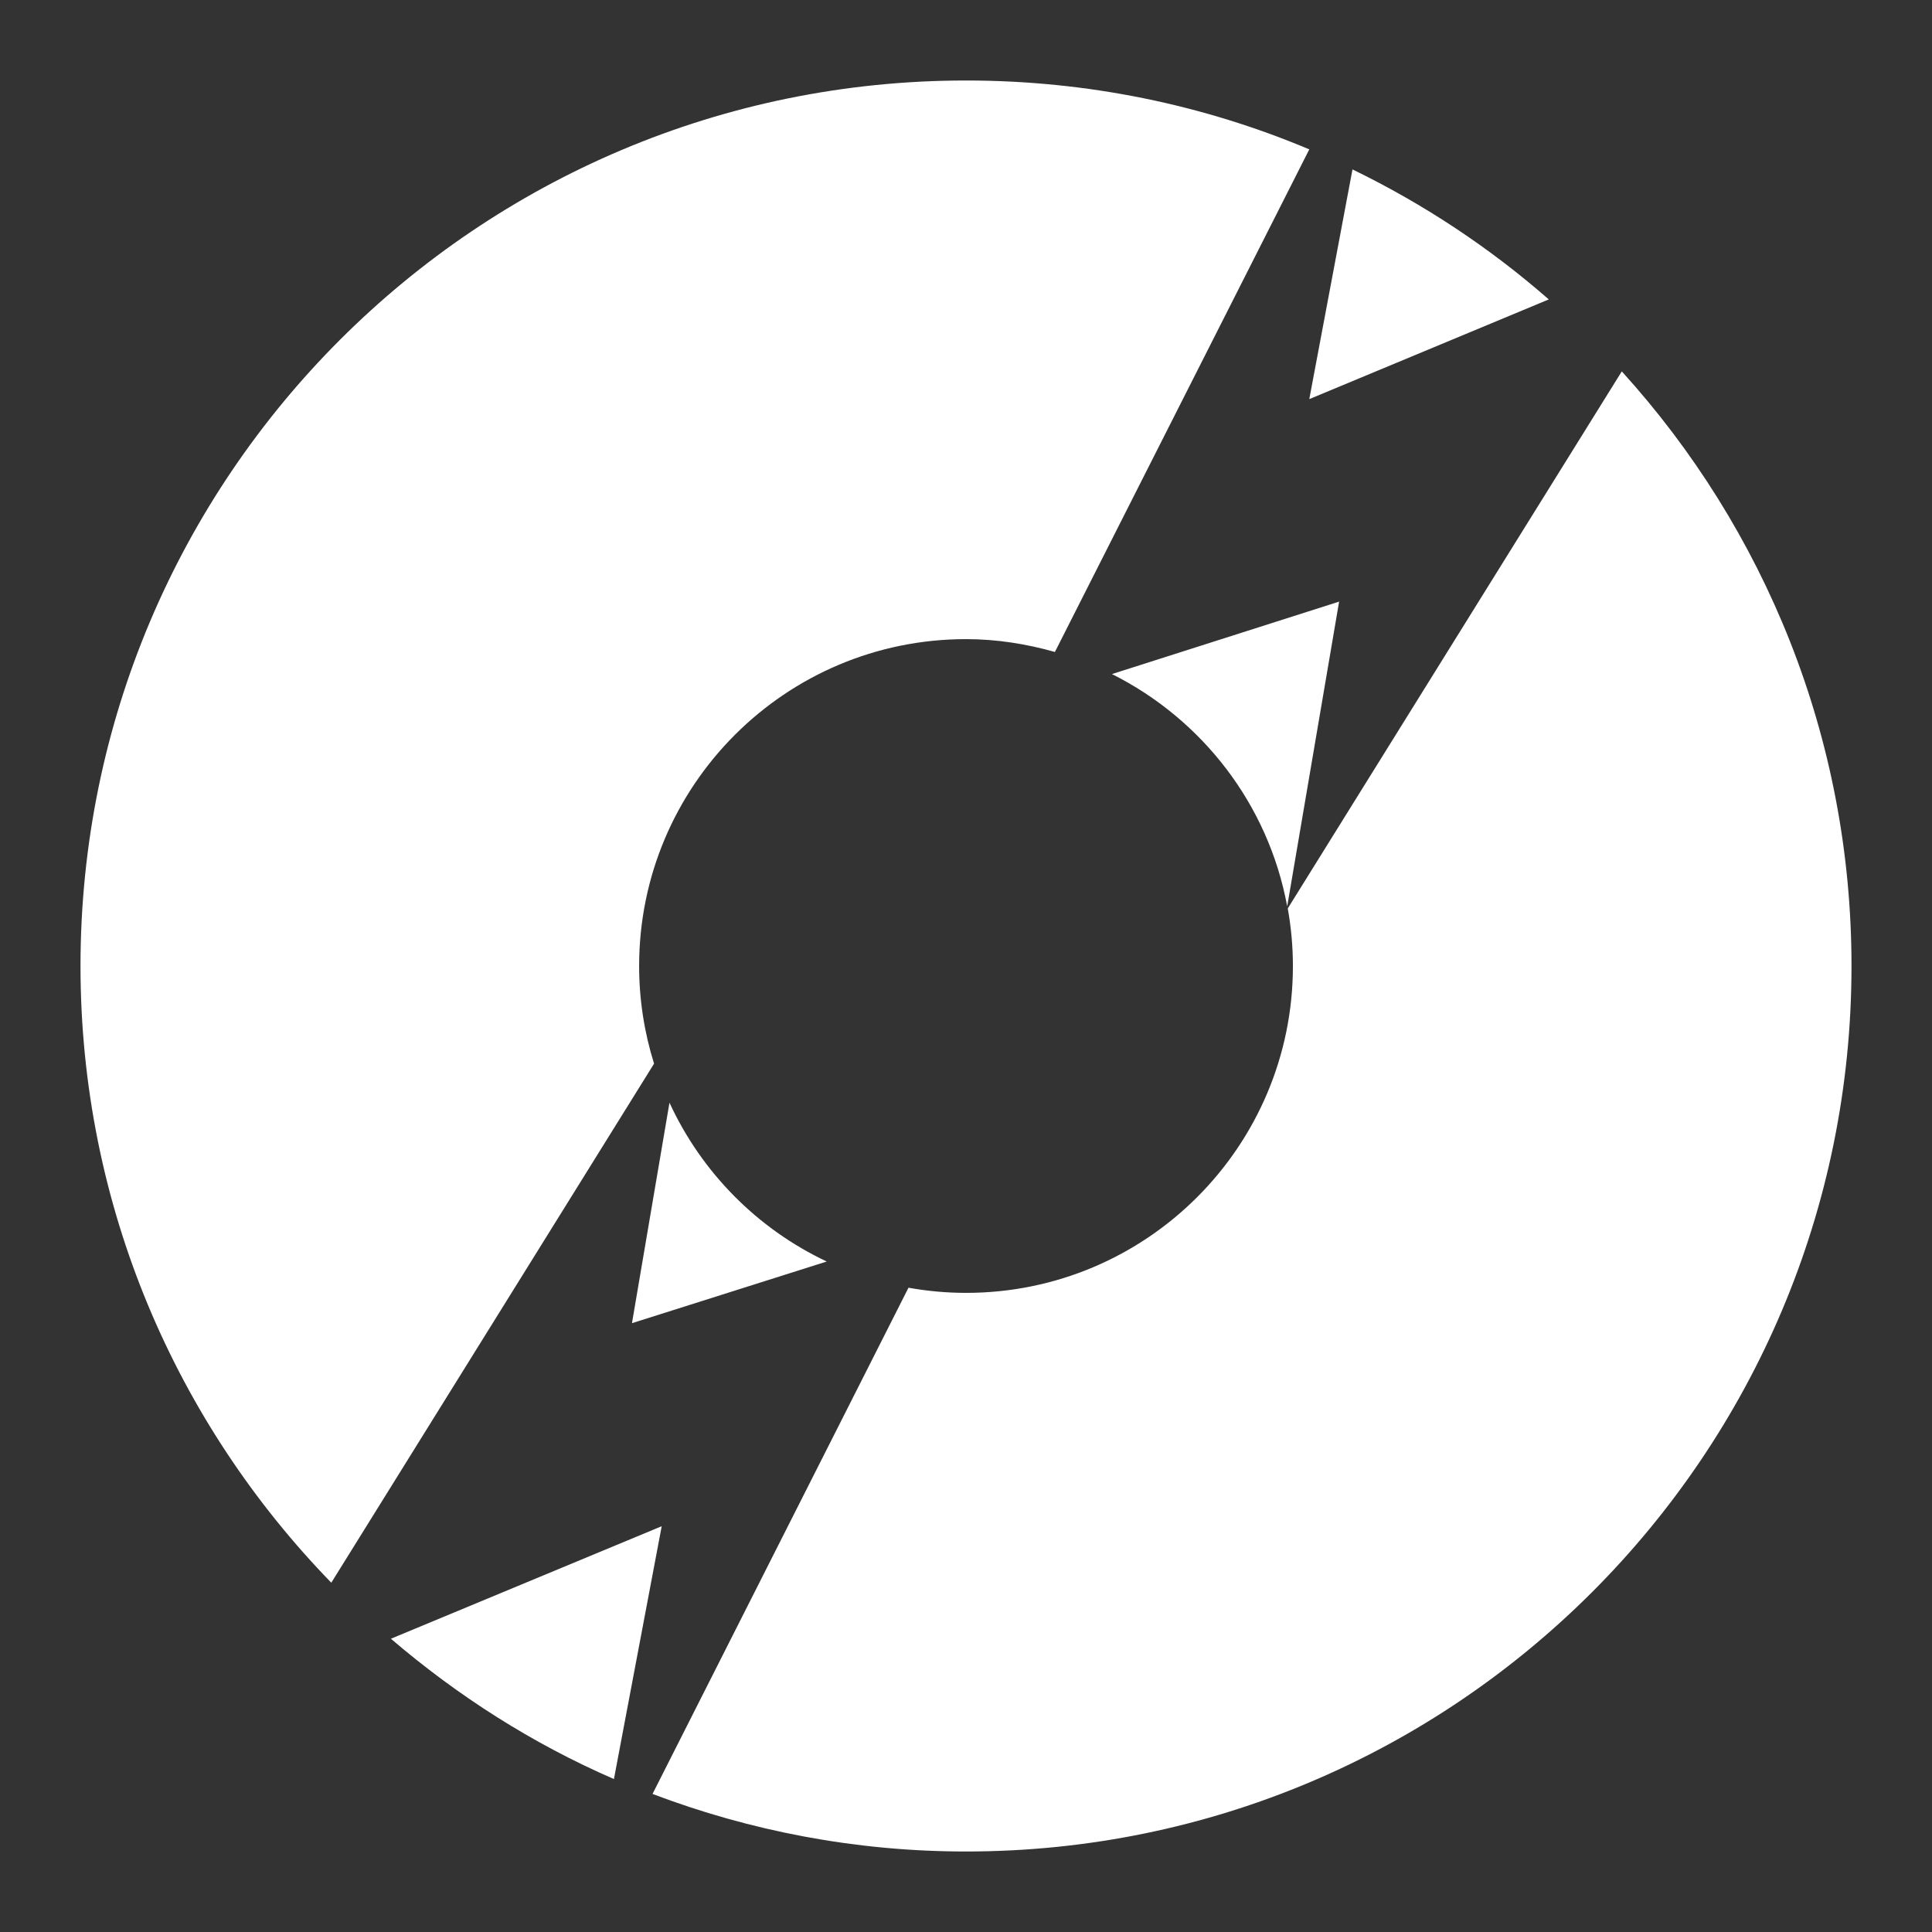 <svg xmlns="http://www.w3.org/2000/svg" width="48" height="48">
 <rect width="100%" height="100%" fill="#333333" stroke="none"/>
 <path d="M 24,2 C 11.852,2 2,11.852 2,24 2,29.961 4.38,35.36 8.231,39.322 L 16.25,26.426 C 16.01,25.66 15.879,24.845 15.879,24 c 0,-4.485 3.636,-8.121 8.121,-8.121 0.768,0 1.505,0.12 2.209,0.319 L 32.529,3.711 C 29.907,2.607 27.023,2 24,2 z M 33.602,4.209 32.529,9.916 38.479,7.439 C 37.012,6.155 35.374,5.07 33.602,4.209 z m 6.691,5.018 -8.299,13.343 c 0.083,0.465 0.128,0.942 0.128,1.43 0,4.485 -3.636,8.121 -8.121,8.121 -0.488,0 -0.965,-0.045 -1.43,-0.128 l -6.359,12.577 C 18.634,45.488 21.256,46 24,46 36.148,46 46,36.148 46,24 46,18.312 43.837,13.133 40.293,9.227 z m -7.023,5.72 -5.644,1.8 c 2.238,1.121 3.886,3.234 4.354,5.771 l 1.29,-7.572 z m -16.637,12.449 -0.932,5.478 4.839,-1.532 C 18.815,30.528 17.432,29.129 16.633,27.396 z M 16.441,37.918 9.712,40.714 c 1.657,1.418 3.513,2.606 5.541,3.486 l 1.187,-6.282 z" fill="#ffffff"/>
</svg>
